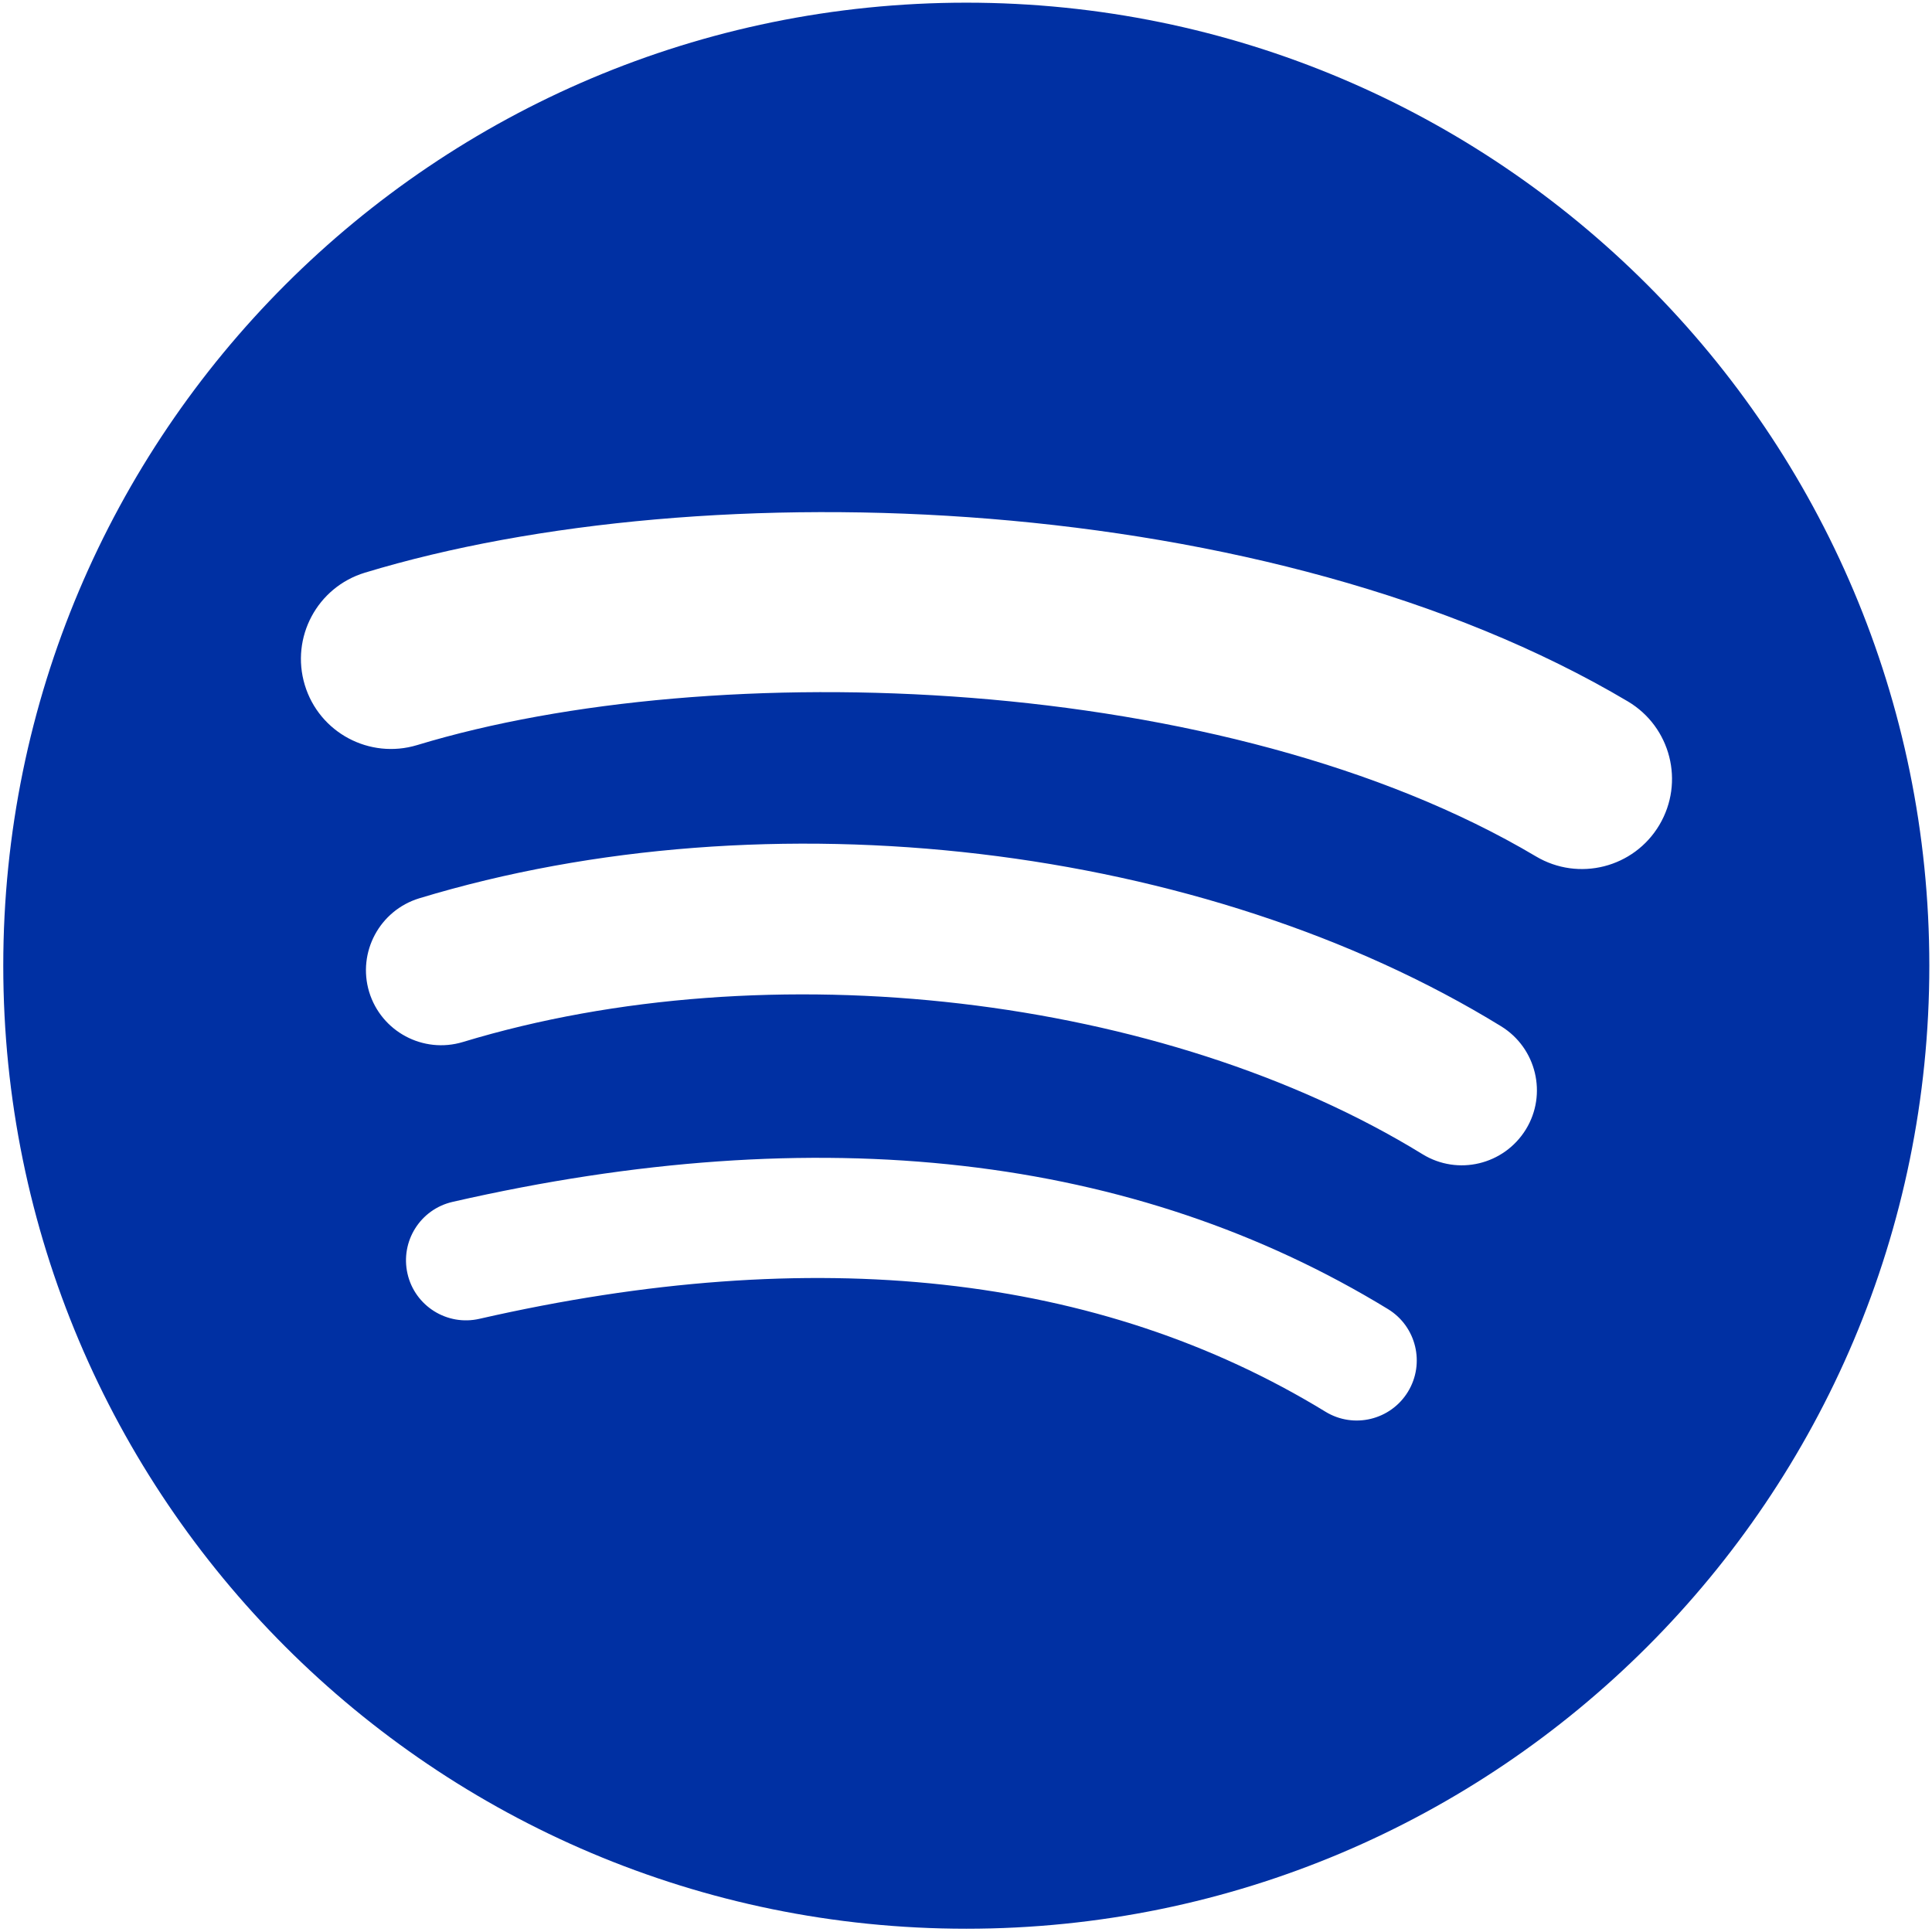 <?xml version="1.0" encoding="UTF-8"?>
<svg width="26px" height="26px" viewBox="0 0 26 26" version="1.1" xmlns="http://www.w3.org/2000/svg" xmlns:xlink="http://www.w3.org/1999/xlink">
    <!-- Generator: Sketch 52.6 (67491) - http://www.bohemiancoding.com/sketch -->
    <title>Fill-1</title>
    <desc>Created with Sketch.</desc>
    <g id="Page-1" stroke="none" stroke-width="1" fill="none" fill-rule="evenodd">
        <g id="Desktop-HD" transform="translate(-1014, -1231)" fill="#0030a3" fill-rule="nonzero">
            <g id="Group-3" transform="translate(1014, 1230)">
                <g id="spotify" transform="translate(0, 1)">
                    <path d="M20.67,11.525 C16.493,9.044 9.602,8.816 5.614,10.027 C4.973,10.221 4.296,9.86 4.102,9.219 C3.908,8.578 4.269,7.902 4.91,7.707 C9.488,6.317 17.098,6.586 21.908,9.44 C22.484,9.783 22.673,10.526 22.331,11.102 C21.989,11.678 21.245,11.867 20.67,11.525 Z M20.534,15.2 C20.24,15.676 19.619,15.825 19.144,15.533 C15.661,13.392 10.35,12.772 6.229,14.023 C5.695,14.184 5.131,13.883 4.968,13.349 C4.807,12.815 5.109,12.252 5.642,12.089 C10.349,10.661 16.201,11.353 20.201,13.811 C20.676,14.103 20.826,14.726 20.534,15.2 Z M18.948,18.729 C18.715,19.111 18.217,19.231 17.837,18.998 C14.794,17.138 10.963,16.718 6.452,17.748 C6.017,17.848 5.583,17.576 5.484,17.141 C5.385,16.706 5.656,16.273 6.092,16.174 C11.029,15.045 15.264,15.531 18.68,17.618 C19.06,17.851 19.18,18.348 18.948,18.729 Z M13.004,0.036 C5.846,0.036 0.044,5.838 0.044,12.996 C0.044,20.154 5.846,25.956 13.004,25.956 C20.162,25.956 25.964,20.154 25.964,12.996 C25.964,5.838 20.162,0.036 13.004,0.036 Z" id="Fill-1"></path>
                </g>
            </g>
        </g>
    </g>
</svg>